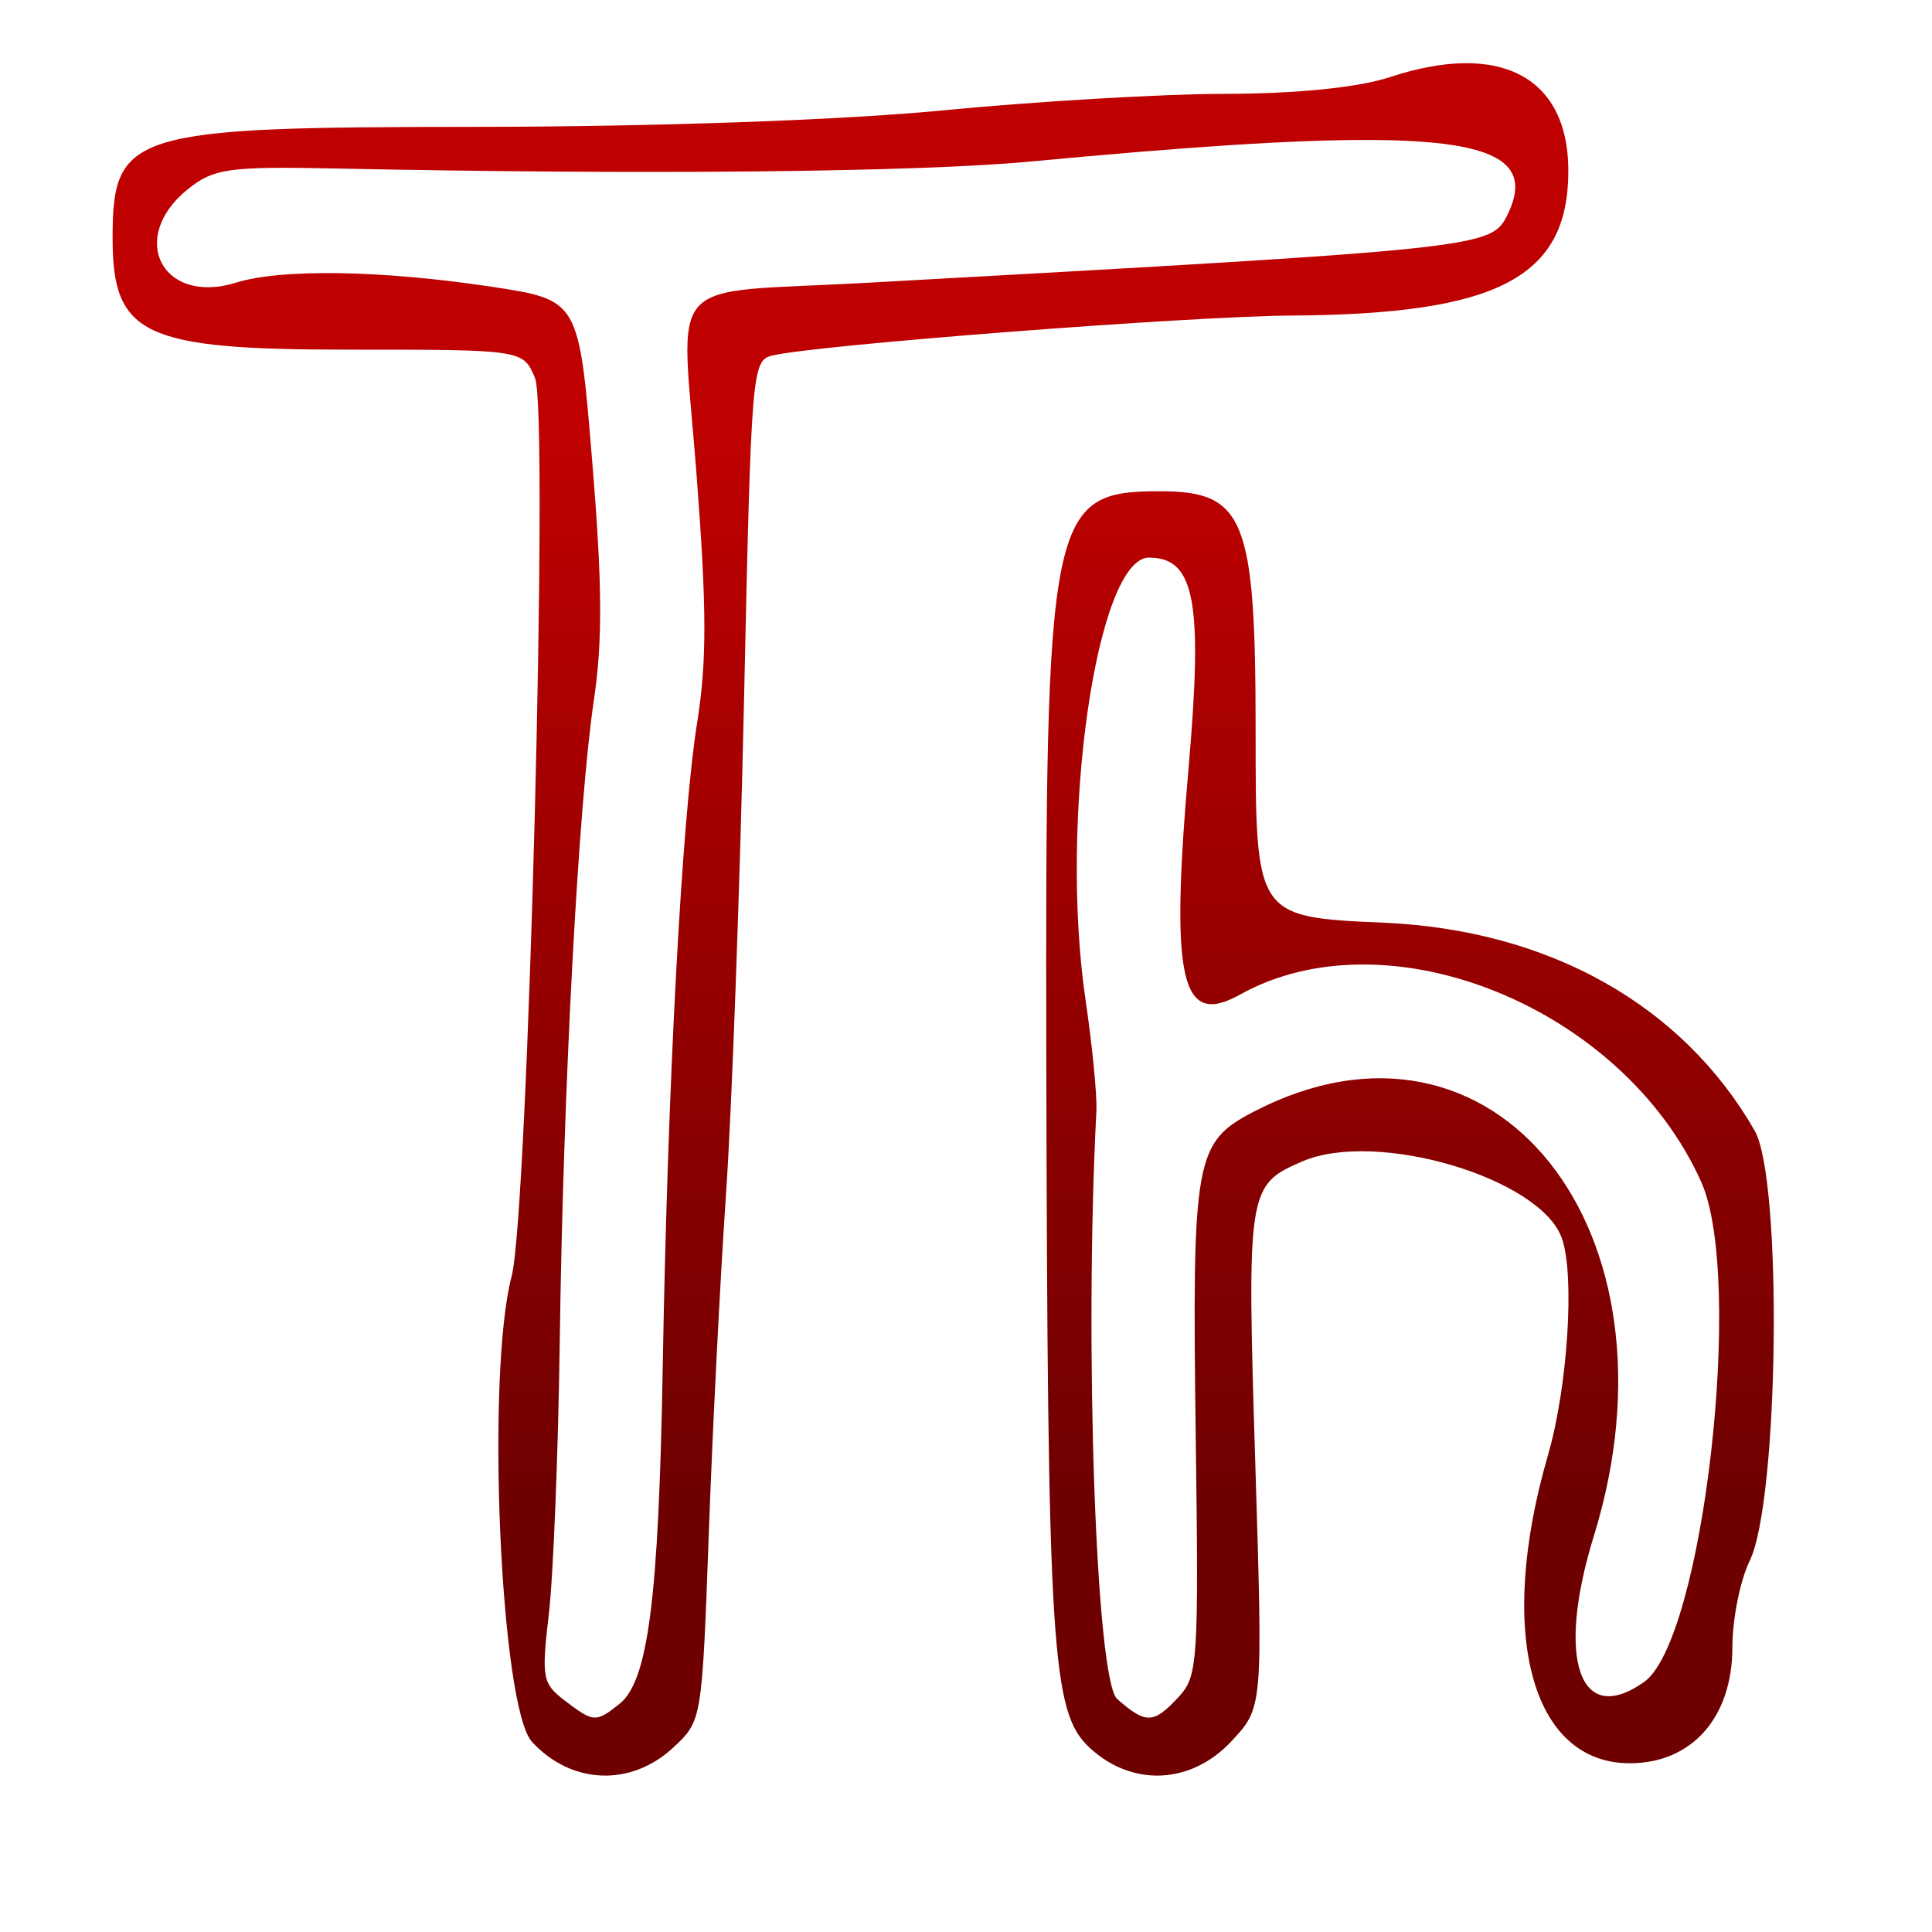 <svg xmlns="http://www.w3.org/2000/svg" xmlns:xlink="http://www.w3.org/1999/xlink" width="64" height="64" viewBox="0 0 64 64" version="1.1"><defs><linearGradient id="linear0" gradientUnits="userSpaceOnUse" x1="0" y1="0" x2="0" y2="1" gradientTransform="matrix(56,0,0,35.898,4,14.051)"><stop offset="0" style="stop-color:#bf0000;stop-opacity:1;"/><stop offset="1" style="stop-color:#6e0000;stop-opacity:1;"/></linearGradient></defs><g id="surface1"><path style=" stroke:none;fill-rule:nonzero;fill:url(#linear0);" d="M 48.504 2.094 C 47.781 2.102 46.953 2.254 46.043 2.555 C 45 2.898 42.957 3.105 40.605 3.109 C 38.531 3.109 34.316 3.359 31.234 3.656 C 27.867 3.984 21.656 4.199 15.672 4.203 C 4.309 4.207 3.73 4.387 3.73 7.895 C 3.73 11.102 4.75 11.582 11.52 11.582 C 17.328 11.582 17.328 11.582 17.723 12.523 C 18.188 13.625 17.492 40.219 16.949 42.277 C 16.094 45.523 16.574 56.562 17.625 57.703 C 18.926 59.117 20.902 59.195 22.301 57.891 C 23.254 57.004 23.254 57.004 23.48 50.797 C 23.602 47.379 23.859 42.344 24.047 39.605 C 24.238 36.867 24.508 29.523 24.645 23.281 C 24.887 12.172 24.906 11.93 25.602 11.773 C 27.18 11.414 39.449 10.473 42.781 10.453 C 49.617 10.41 51.953 9.195 51.953 5.66 C 51.953 3.32 50.68 2.066 48.504 2.094 Z M 45.508 4.637 C 49.742 4.668 50.758 5.449 49.93 7.129 C 49.395 8.211 49.117 8.238 28.742 9.367 C 21.859 9.75 22.562 8.965 23.074 15.723 C 23.414 20.172 23.418 21.898 23.094 23.938 C 22.586 27.105 22.113 35.984 21.953 45.32 C 21.82 52.973 21.469 55.691 20.52 56.445 C 19.734 57.066 19.668 57.062 18.711 56.336 C 17.969 55.77 17.934 55.586 18.18 53.477 C 18.328 52.234 18.492 48.152 18.543 44.402 C 18.656 36.098 19.156 26.684 19.672 23.199 C 19.965 21.227 19.953 19.355 19.617 15.277 C 19.18 9.938 19.176 9.938 16.293 9.5 C 12.641 8.949 9.324 8.895 7.82 9.363 C 5.383 10.121 4.219 7.891 6.215 6.273 C 7.078 5.578 7.574 5.508 11.141 5.582 C 21.27 5.793 30.402 5.703 34.125 5.352 C 39.273 4.867 42.969 4.617 45.508 4.637 Z M 38.422 16.273 C 34.766 16.273 34.625 16.977 34.66 35.039 C 34.703 54.684 34.832 56.723 36.094 57.895 C 37.508 59.207 39.469 59.113 40.805 57.668 C 41.836 56.559 41.832 56.559 41.586 48.57 C 41.301 39.395 41.324 39.258 43.141 38.473 C 45.598 37.414 51.027 39.02 51.738 41.016 C 52.172 42.23 51.934 45.953 51.277 48.211 C 49.57 54.082 50.719 58.41 53.988 58.41 C 56.043 58.41 57.387 56.895 57.387 54.57 C 57.387 53.637 57.645 52.348 57.961 51.703 C 58.93 49.723 59.055 39.07 58.125 37.453 C 55.73 33.285 51.305 30.805 45.84 30.566 C 41.594 30.379 41.594 30.379 41.594 24.215 C 41.594 17.18 41.234 16.273 38.426 16.273 Z M 38.07 18.473 C 39.574 18.473 39.852 19.922 39.379 25.363 C 38.758 32.48 39.109 34.043 41.074 32.949 C 45.98 30.211 53.762 33.371 56.355 39.152 C 57.789 42.352 56.422 54.336 54.461 55.719 C 52.32 57.23 51.539 54.957 52.797 50.887 C 55.93 40.742 49.488 32.695 41.535 36.824 C 39.582 37.84 39.488 38.352 39.609 47.512 C 39.711 55.066 39.684 55.523 39.043 56.215 C 38.211 57.109 37.965 57.121 37.008 56.281 C 36.309 55.668 35.914 44.57 36.32 36.793 C 36.344 36.289 36.184 34.641 35.961 33.129 C 35.078 27.152 36.324 18.469 38.07 18.469 Z M 38.07 18.473 "/></g></svg>
